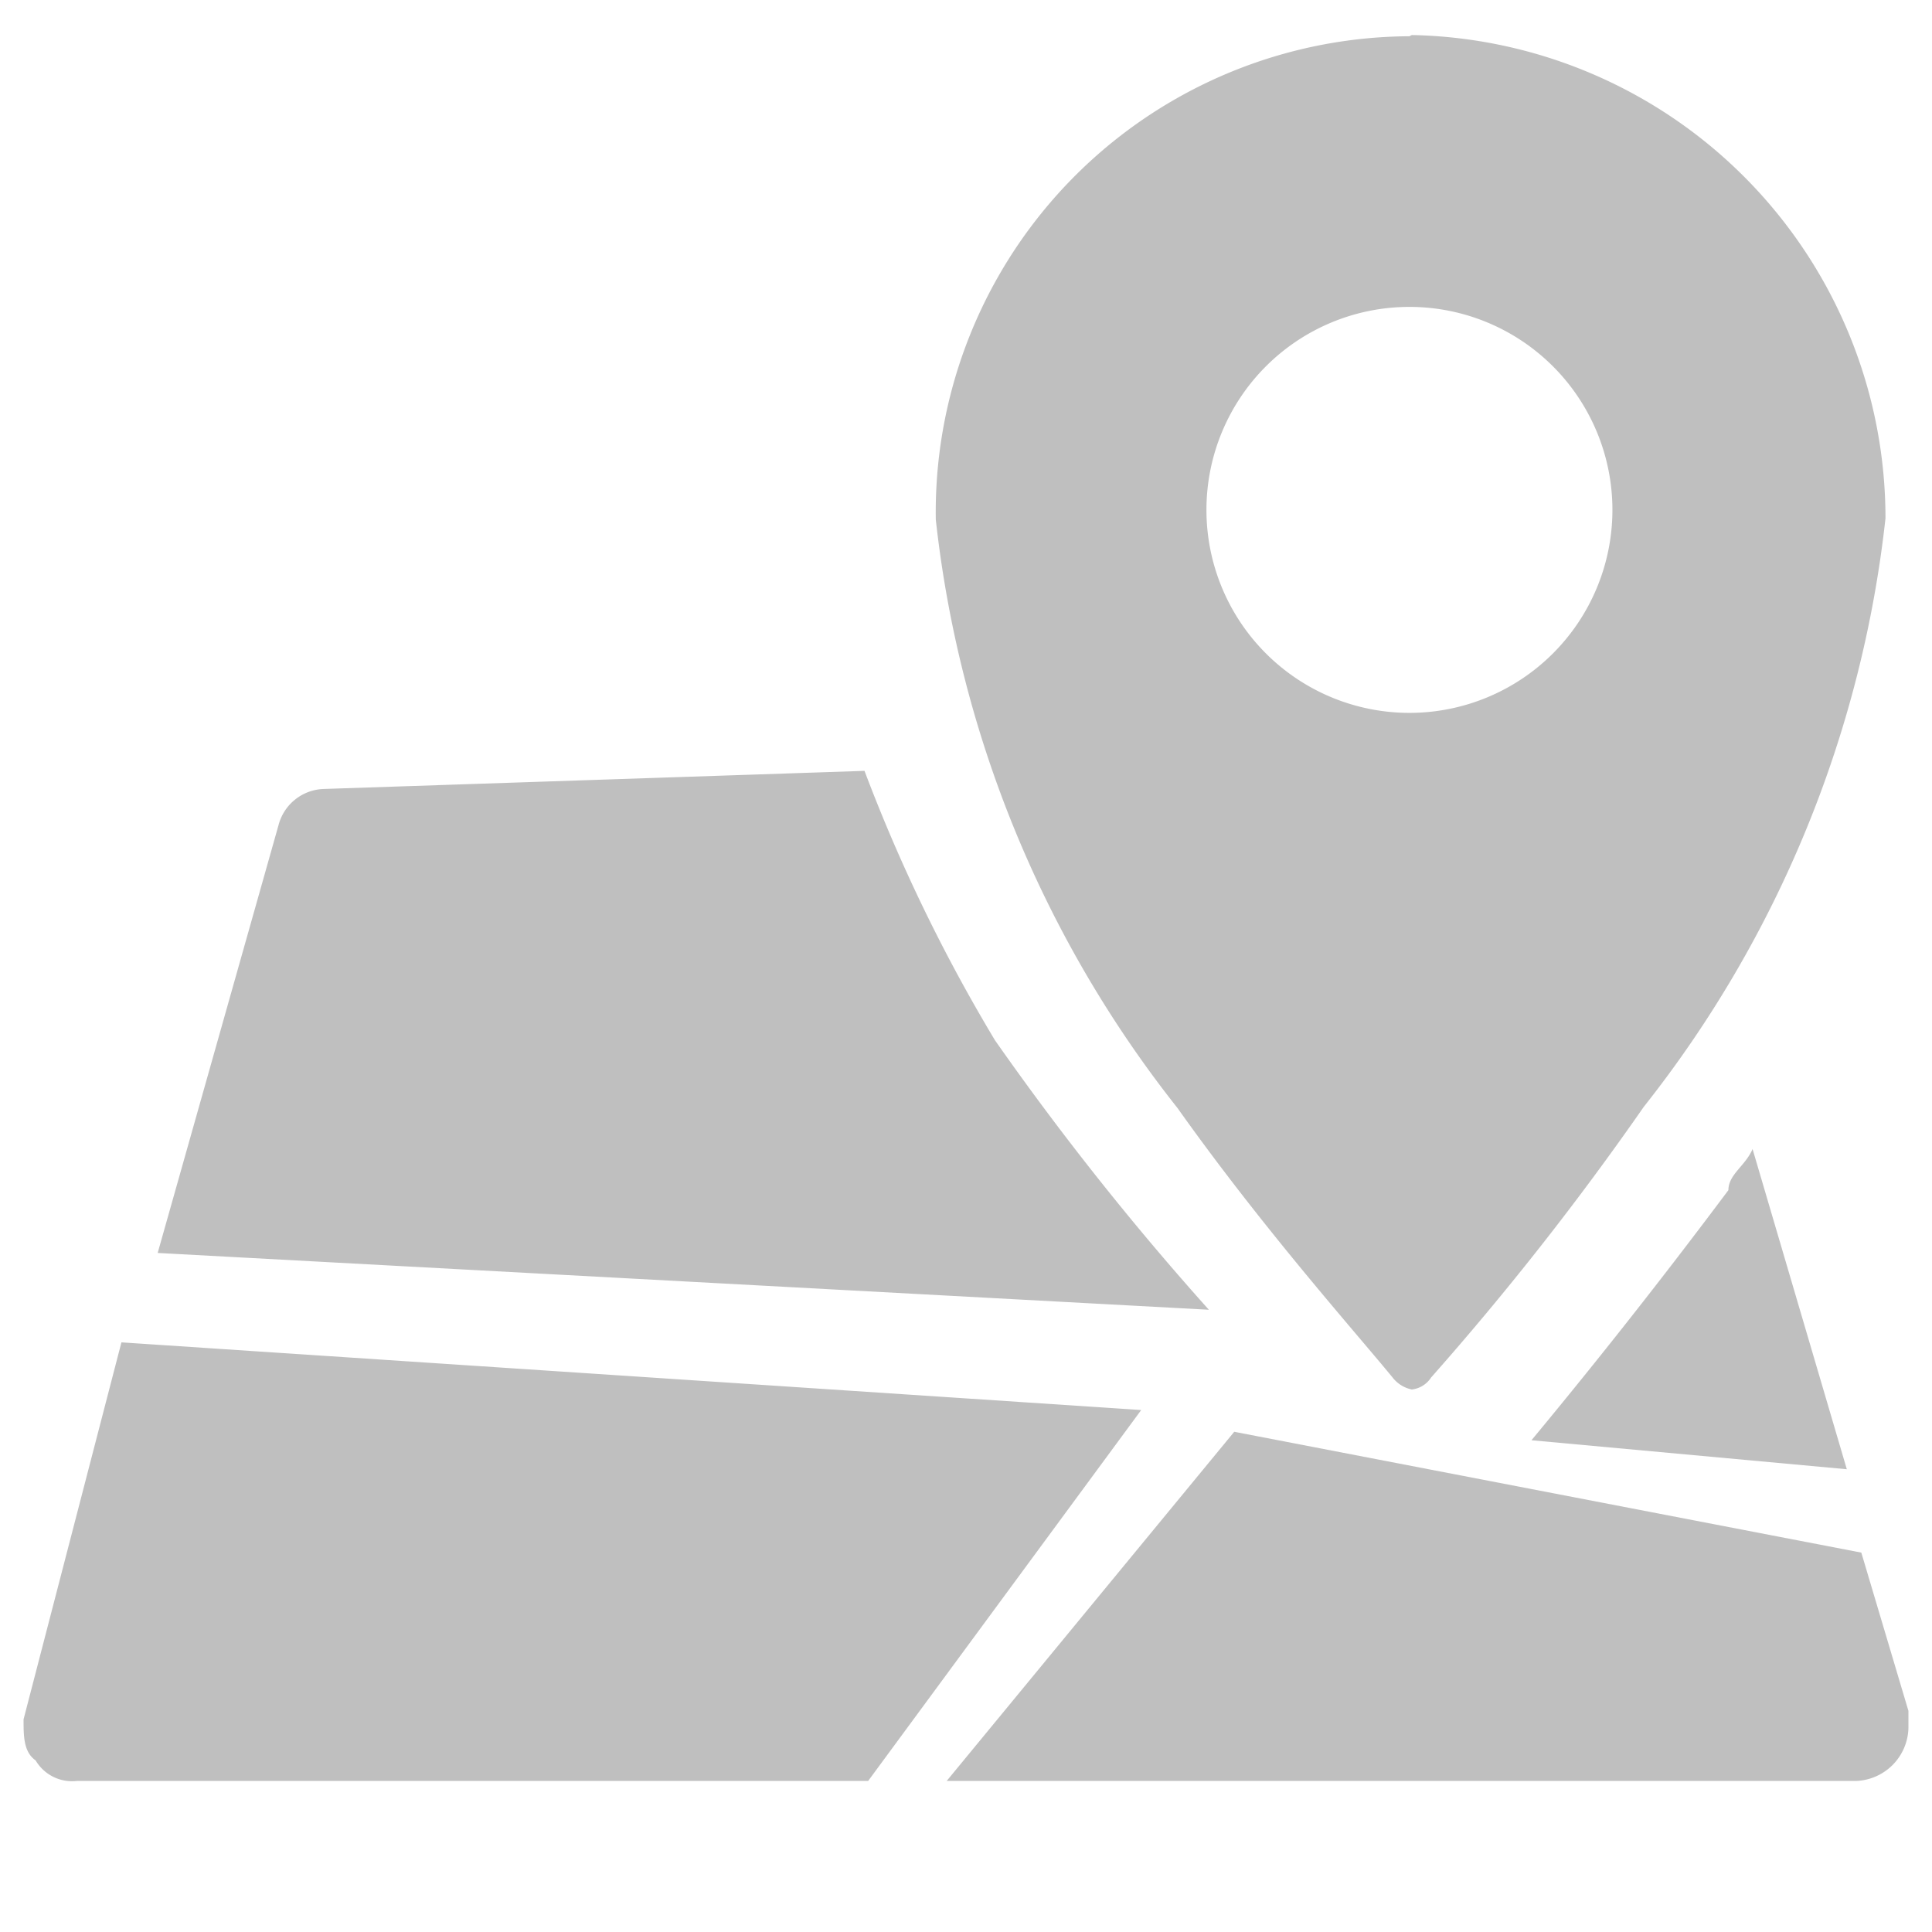 <svg t="1590457226483" class="icon" viewBox="0 0 1024 1024" version="1.1" xmlns="http://www.w3.org/2000/svg" p-id="2949" width="260" height="260"><path d="M747.027 19.212a252.318 252.318 0 0 0-251.037 256.16 609.661 609.661 0 0 0 128.08 311.875c45.468 64.04 93.498 117.834 113.991 142.809a17.291 17.291 0 0 0 10.246 6.404 14.089 14.089 0 0 0 10.246-6.404 1563.857 1563.857 0 0 0 112.71-143.45 609.661 609.661 0 0 0 128.08-311.875 256.16 256.16 0 0 0-251.037-256.16z m0 358.624a107.587 107.587 0 1 1 107.587-107.587 107.587 107.587 0 0 1-107.587 107.587zM640.72 694.194l-557.148-30.099 64.04-226.702a25.616 25.616 0 0 1 23.695-19.212l286.899-9.606a881.191 881.191 0 0 0 69.163 142.809A1523.512 1523.512 0 0 0 640.72 694.194z m-180.593 249.756H40.665a22.414 22.414 0 0 1-21.774-10.887c-6.404-4.483-6.404-12.808-6.404-21.774L64.36 711.485l540.498 35.862z m518.724-165.223l-167.144-15.37q53.153-64.04 104.385-132.563c0-8.325 8.966-12.808 12.808-21.774z m32.66 128.08v8.966a28.818 28.818 0 0 1-28.178 28.178H501.754l152.415-185.076 332.368 64.04z m0 0" fill="#bfbfbf" p-id="2950"></path></svg>
